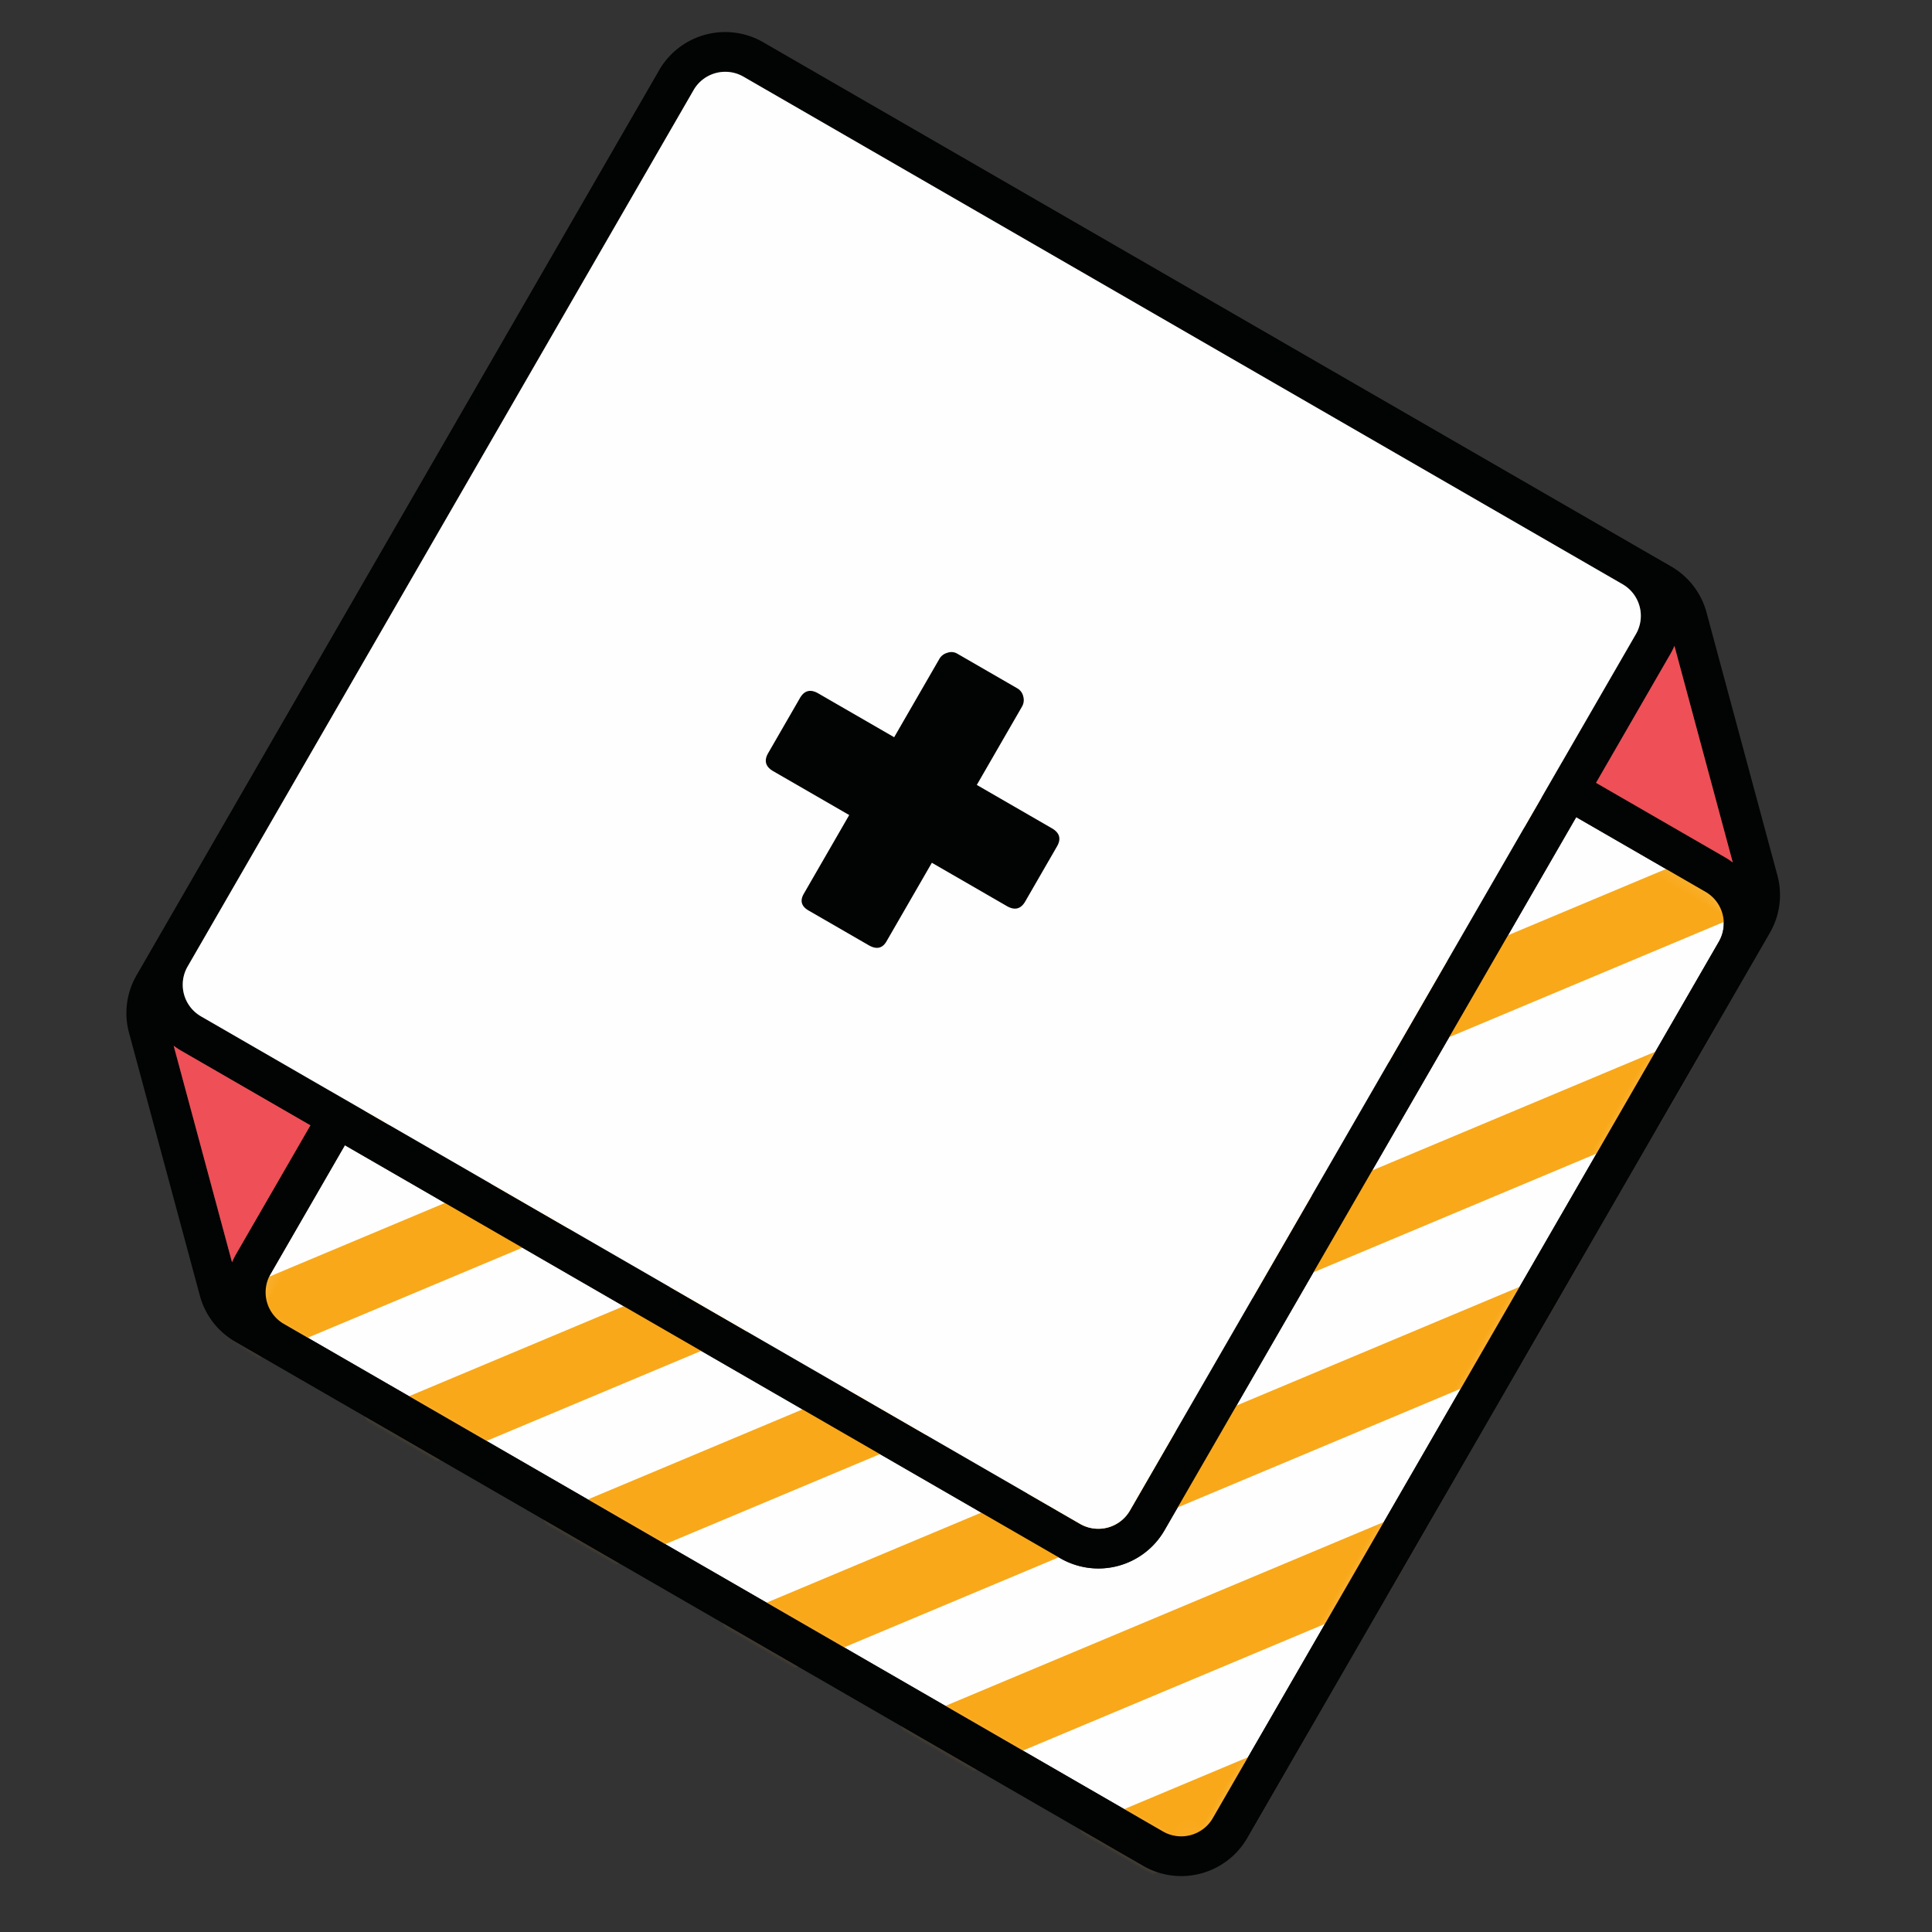 <svg xmlns="http://www.w3.org/2000/svg" xmlns:xlink="http://www.w3.org/1999/xlink" width="83" height="83" viewBox="0 0 83 83">
    <rect x="0" y="0" width="83" height="83" fill="#333333" stroke="none"/>
    <defs>
        <path id="a" d="M2.565.165A2.42 2.42 0 0 0 .142 2.581v43.486a2.42 2.42 0 0 0 2.423 2.416h43.61a2.419 2.419 0 0 0 2.422-2.416V2.581A2.419 2.419 0 0 0 46.175.165"/>
        <path id="c" d="M2.565.165A2.42 2.42 0 0 0 .142 2.581v43.486a2.42 2.42 0 0 0 2.423 2.416h43.61a2.419 2.419 0 0 0 2.422-2.416V2.581A2.419 2.419 0 0 0 46.175.165H2.565z"/>
    </defs>
    <g fill="none" fill-rule="evenodd">
        <path fill="#FEFEFE" d="M12.195 56.876a1.567 1.567 0 0 1-.576-2.138l3.197-5.538L45.55 66.943a3.276 3.276 0 0 0 4.472-1.191l17.693-30.646 5.555 3.207a1.567 1.567 0 0 1 .576 2.138L52.103 78.109a1.57 1.57 0 0 1-2.143.571L12.195 56.876z"/>
        <g transform="rotate(30 -9.873 70.223)">
            <mask id="b" fill="#fff">
                <use xlink:href="#a"/>
            </mask>
            <path fill="#020303" d="M-32.987.1l-38.1 50.114M-24.119.1l-38.1 50.114M-15.25.1l-38.1 50.114M-6.38.1l-38.1 50.114M2.487.1l-38.1 50.114M11.358.1l-38.1 50.114M20.225.1l-38.1 50.114M29.096.1l-38.1 50.114M37.963.1l-38.1 50.114M46.834.1L8.732 50.214M55.703.1L17.601 50.214M64.57.1l-38.1 50.114M73.44.1L35.34 50.214M82.309.1l-38.1 50.114M91.178.1l-38.1 50.114M100.047.1l-38.1 50.114M108.915.1l-38.1 50.114M117.784.1l-38.1 50.114" mask="url(#b)"/>
        </g>
        <g transform="rotate(30 -9.873 70.223)">
            <mask id="d" fill="#fff">
                <use xlink:href="#c"/>
            </mask>
            <path fill="#F9A819" d="M-69.867 51.136l-2.44-1.844 38.1-50.115 2.44 1.845-38.1 50.114zm8.869 0l-2.44-1.844 38.1-50.115 2.44 1.845-38.1 50.114zm8.868 0l-2.44-1.844 38.1-50.115 2.44 1.845-38.1 50.114zm8.87 0l-2.44-1.844L-7.6-.823l2.44 1.845-38.1 50.114zm8.868 0l-2.44-1.844L1.268-.823l2.44 1.845-38.1 50.114zm8.87 0l-2.44-1.844 38.1-50.115 2.44 1.845-38.1 50.114zm8.868 0l-2.44-1.844 38.1-50.115 2.44 1.845-38.1 50.114zm8.87 0l-2.441-1.844 38.1-50.115 2.44 1.845-38.1 50.114zm8.868 0l-2.44-1.844 38.1-50.115 2.44 1.845-38.1 50.114zm8.869 0l-2.44-1.844 38.1-50.115 2.44 1.845-38.1 50.114zm8.869 0l-2.44-1.844 38.1-50.115 2.44 1.845-38.1 50.114zm8.869 0l-2.44-1.844L63.35-.823l2.44 1.845-38.1 50.114zm8.869 0l-2.44-1.844L72.22-.823l2.44 1.845-38.1 50.114zm8.869 0l-2.44-1.844 38.1-50.115 2.44 1.845-38.1 50.114zm8.869 0l-2.44-1.844 38.1-50.115 2.44 1.845-38.1 50.114zm8.869 0l-2.44-1.844 38.1-50.115 2.44 1.845-38.1 50.114zm8.869 0l-2.44-1.844 38.1-50.115 2.44 1.845-38.1 50.114zm8.869 0l-2.44-1.844 38.1-50.115 2.44 1.845-38.1 50.114z" mask="url(#d)"/>
        </g>
        <g>
            <path fill="#020303" d="M12.195 56.876a1.567 1.567 0 0 1-.576-2.138l3.197-5.538L45.55 66.943a3.276 3.276 0 0 0 4.472-1.191l17.693-30.646 5.555 3.207a1.567 1.567 0 0 1 .576 2.138L52.103 78.109a1.57 1.57 0 0 1-2.143.571L12.195 56.876zM7.46 44.925c.102.076.208.148.32.213l5.555 3.207-3.198 5.539c-.065.112-.12.227-.17.343l-2.507-9.302zm58.773-10.673L48.541 64.897a1.568 1.568 0 0 1-2.14.57L15.67 47.724l17.693-30.646a1.567 1.567 0 0 1 2.14-.57l30.732 17.744zm3.474-9.153a1.567 1.567 0 0 1 .576 2.138l-3.198 5.538-30.732-17.743a3.276 3.276 0 0 0-4.473 1.191L14.188 46.87l-5.554-3.207a1.568 1.568 0 0 1-.576-2.138L29.8 3.865a1.57 1.57 0 0 1 2.142-.57l37.766 21.804zm2.227 2.649l2.506 9.302a3.28 3.28 0 0 0-.32-.213l-5.554-3.207 3.198-5.539a3.25 3.25 0 0 0 .17-.343zm4.422 9.85l-3.04-11.277a3.263 3.263 0 0 0-1.529-1.99l-1.228-.708L32.795 1.819l-.002-.002A3.276 3.276 0 0 0 28.32 3.01v.002L6.576 40.669l-.707 1.225a3.244 3.244 0 0 0-.324 2.483l3.039 11.277c.227.845.77 1.551 1.53 1.99l1.227.708 37.766 21.804.002.002a3.276 3.276 0 0 0 4.472-1.192l.001-.002 21.742-37.658.707-1.225a3.244 3.244 0 0 0 .325-2.483z"/>
            <path fill="#FEFEFE" d="M15.669 47.723L46.4 65.467a1.567 1.567 0 0 0 2.14-.57l17.693-30.645.852-1.477 3.198-5.538a1.567 1.567 0 0 0-.576-2.138L31.942 3.295a1.57 1.57 0 0 0-2.142.57L8.058 41.525a1.568 1.568 0 0 0 .576 2.138l5.554 3.207 1.48.854z"/>
            <path fill="#EF4F57" d="M7.781 45.138a3.278 3.278 0 0 1-.32-.213l2.507 9.303c.05-.117.105-.232.17-.344l3.198-5.539-5.555-3.207zM74.121 36.837c.113.065.218.137.32.213l-2.506-9.302c-.05.116-.106.231-.17.343l-3.198 5.54 5.554 3.206z"/>
        </g>
        <path fill="#020303" fill-rule="nonzero" d="M37.319 40.607l-2.581-1.49c-.311-.18-.38-.42-.205-.722l1.95-3.38-3.262-1.883c-.334-.193-.408-.452-.22-.777l1.367-2.369c.188-.325.45-.39.784-.198l3.262 1.884 1.95-3.379a.56.56 0 0 1 .335-.248.496.496 0 0 1 .414.03l2.58 1.49a.538.538 0 0 1 .269.364.56.56 0 0 1-.048.413l-1.95 3.379 3.226 1.863c.334.193.408.452.22.777l-1.367 2.369c-.188.325-.45.39-.784.198l-3.226-1.863-1.95 3.379c-.175.302-.43.356-.764.163z"/>
    </g>
</svg>
